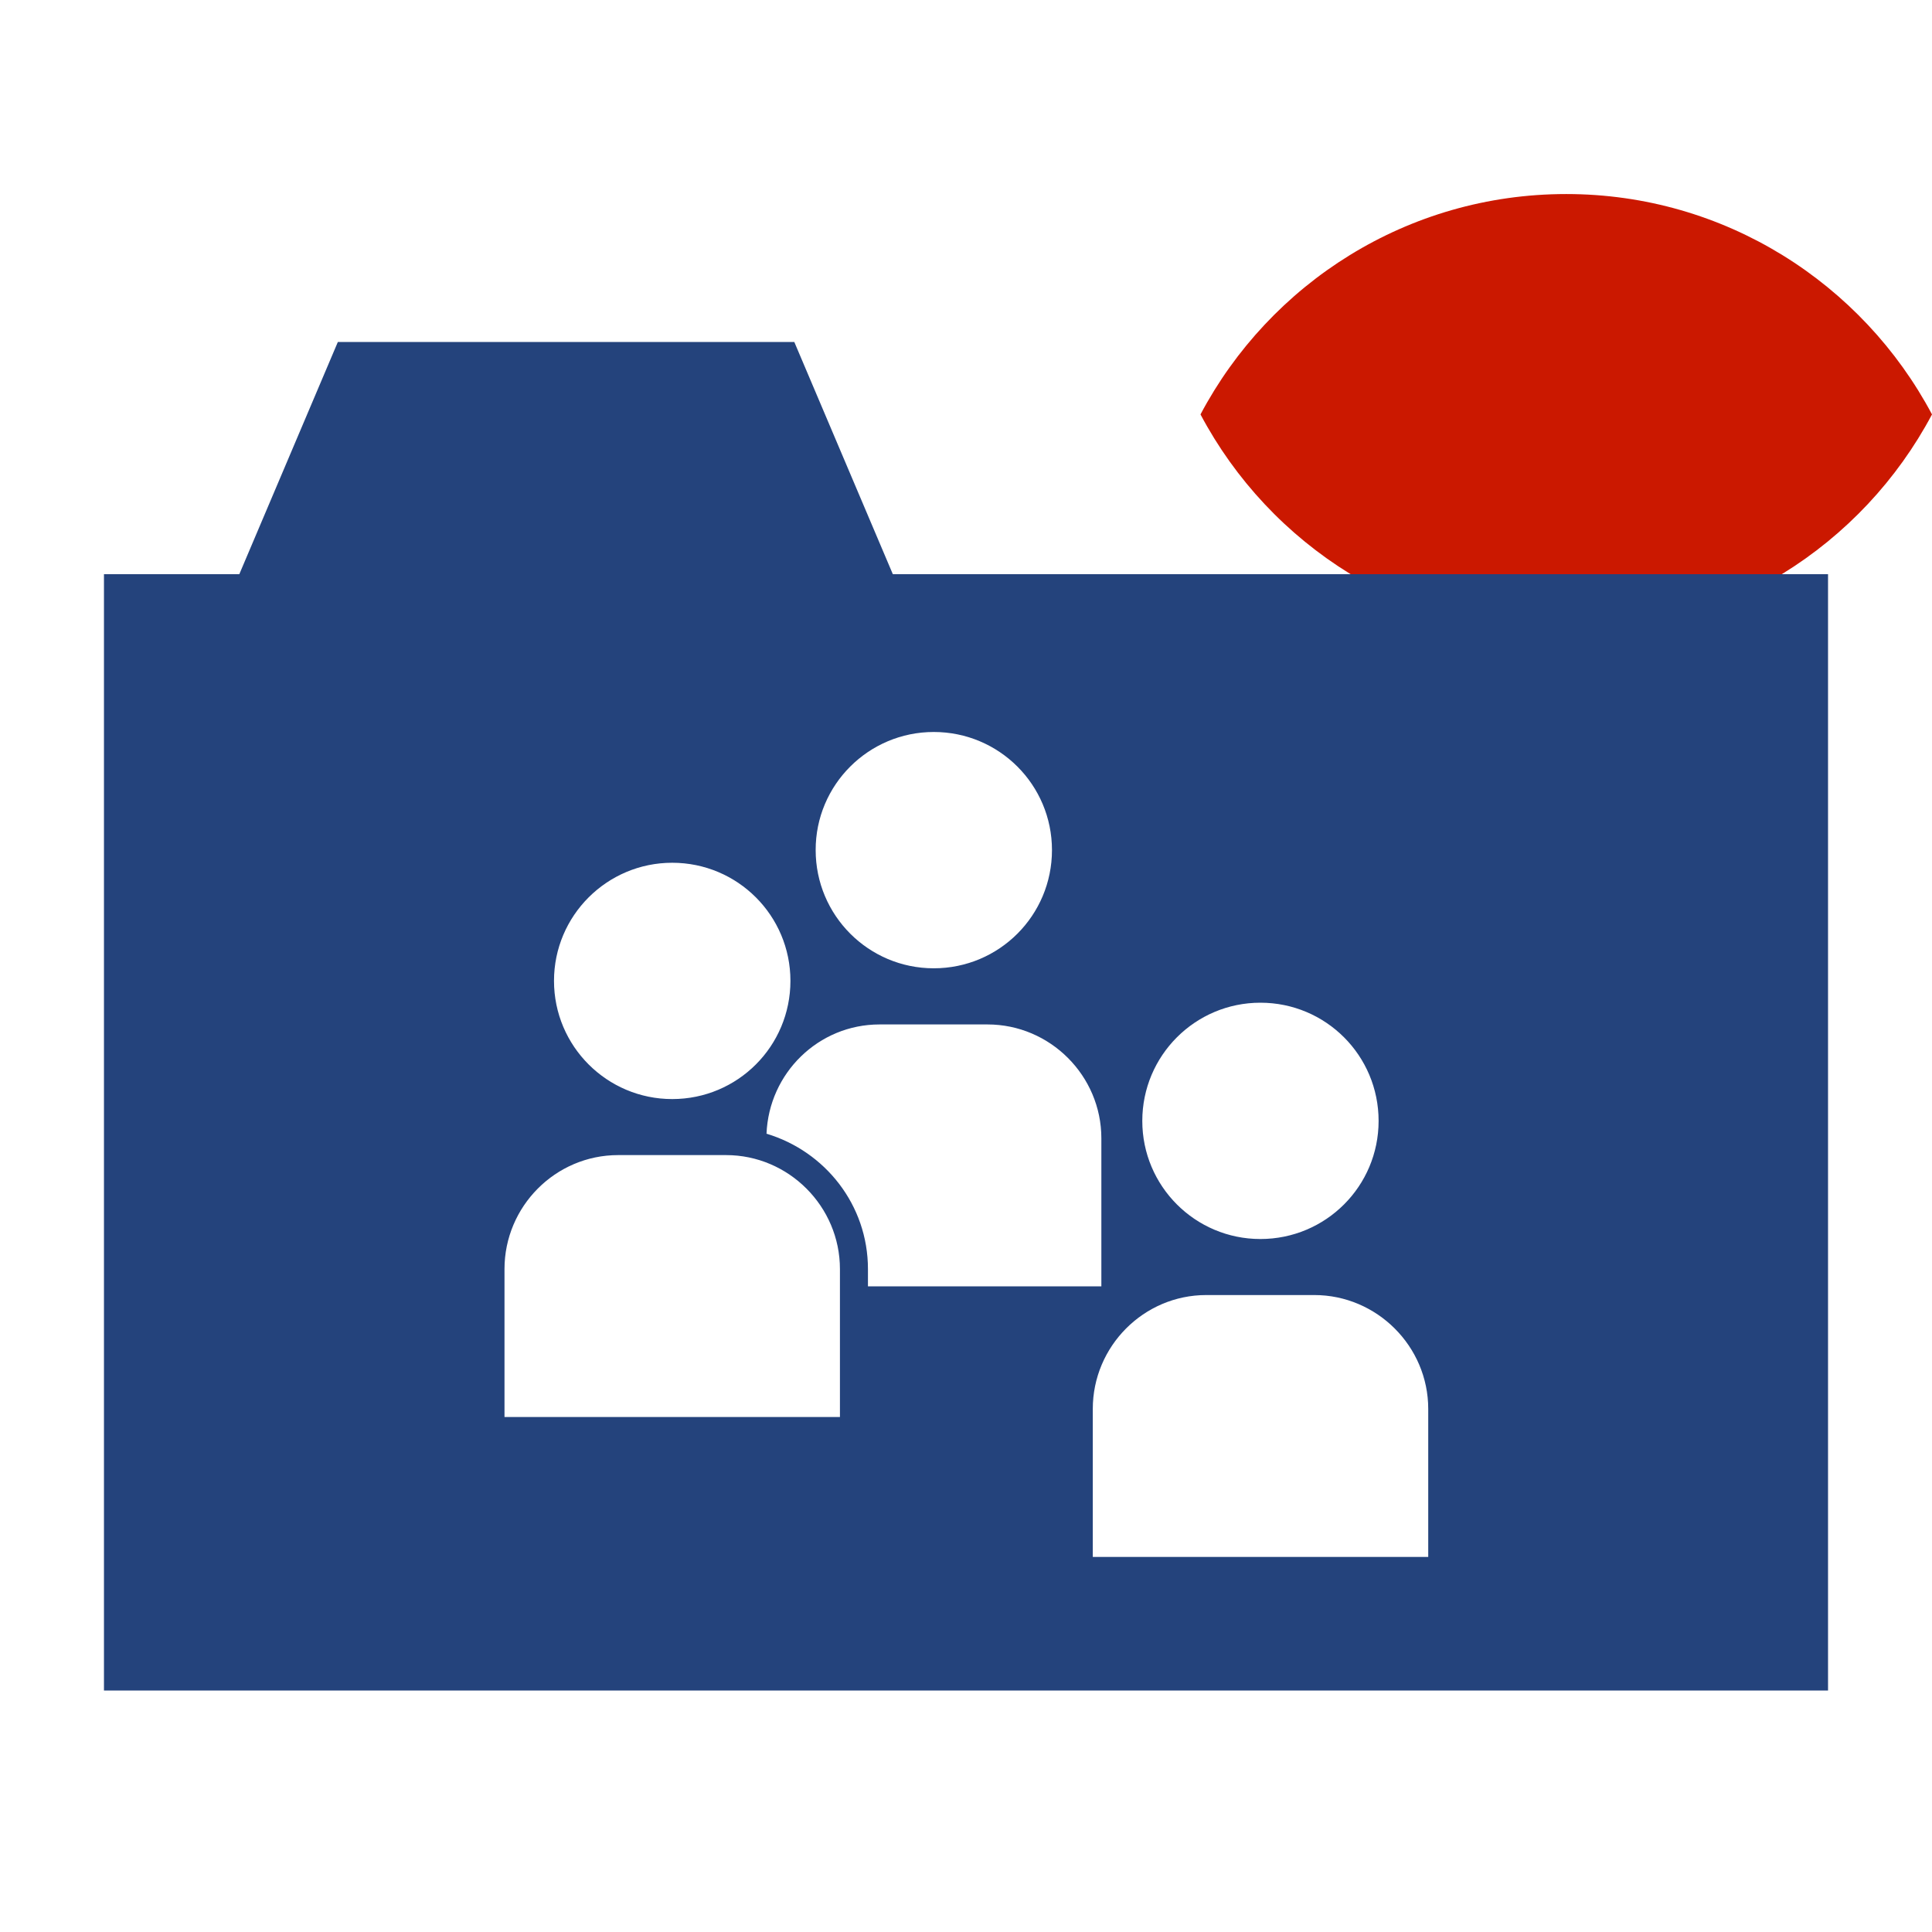 <?xml version="1.0"?><!DOCTYPE svg PUBLIC "-//W3C//DTD SVG 1.1//EN" "http://www.w3.org/Graphics/SVG/1.1/DTD/svg11.dtd"><svg width="16px" height="16px" xmlns="http://www.w3.org/2000/svg" viewBox="0 0 16 16" shape-rendering="geometricPrecision" fill="#24437c"><defs><mask id="visibility-visible-path"><rect fill="#fff" width="100%" height="100%"/><path d="M12.997,0.858c-1.845,0-3.446,1.039-4.253,2.563c0.808,1.523,2.408,2.562,4.253,2.562 c1.844,0,3.444-1.039,4.253-2.562C16.441,1.897,14.841,0.858,12.997,0.858z" fill="#000"/></mask></defs><path display="inline" d="M12.971,1.607c-1.315,0-2.454,0.74-3.029,1.825 c0.575,1.085,1.715,1.825,3.029,1.825c1.314,0,2.453-0.74,3.029-1.825C15.424,2.348,14.284,1.607,12.971,1.607z" fill="#cb1800"/><path mask="url(#visibility-visible-path)" d="M7.394,4.755L6.578,2.832H2.798L1.982,4.755H0.861V14h14.278V4.755H7.394z M10.438,8.304 c0.542,0,0.979,0.438,0.979,0.979c0,0.54-0.437,0.978-0.979,0.978c-0.54,0-0.978-0.438-0.978-0.978 C9.46,8.742,9.898,8.304,10.438,8.304z M7.733,6.062c0.542,0,0.979,0.438,0.979,0.978c0,0.541-0.437,0.979-0.979,0.979 c-0.54,0-0.978-0.438-0.978-0.979C6.754,6.5,7.193,6.062,7.733,6.062z M5.567,7.145c0.542,0,0.979,0.438,0.979,0.978 c0,0.541-0.437,0.979-0.979,0.979c-0.54,0-0.979-0.438-0.979-0.979C4.588,7.583,5.027,7.145,5.567,7.145z M6.956,11.735H4.178 V10.51c0-0.519,0.422-0.944,0.941-0.944h0.894c0.518,0,0.943,0.425,0.943,0.944V11.735z M6.348,9.389 c0.02-0.502,0.43-0.905,0.936-0.905h0.894c0.519,0,0.943,0.425,0.943,0.943v1.226H7.188V10.51C7.188,9.978,6.832,9.534,6.348,9.389 z M11.828,12.894H9.05v-1.226c0-0.518,0.421-0.943,0.94-0.943h0.894c0.519,0,0.944,0.425,0.944,0.943V12.894z"/></svg>